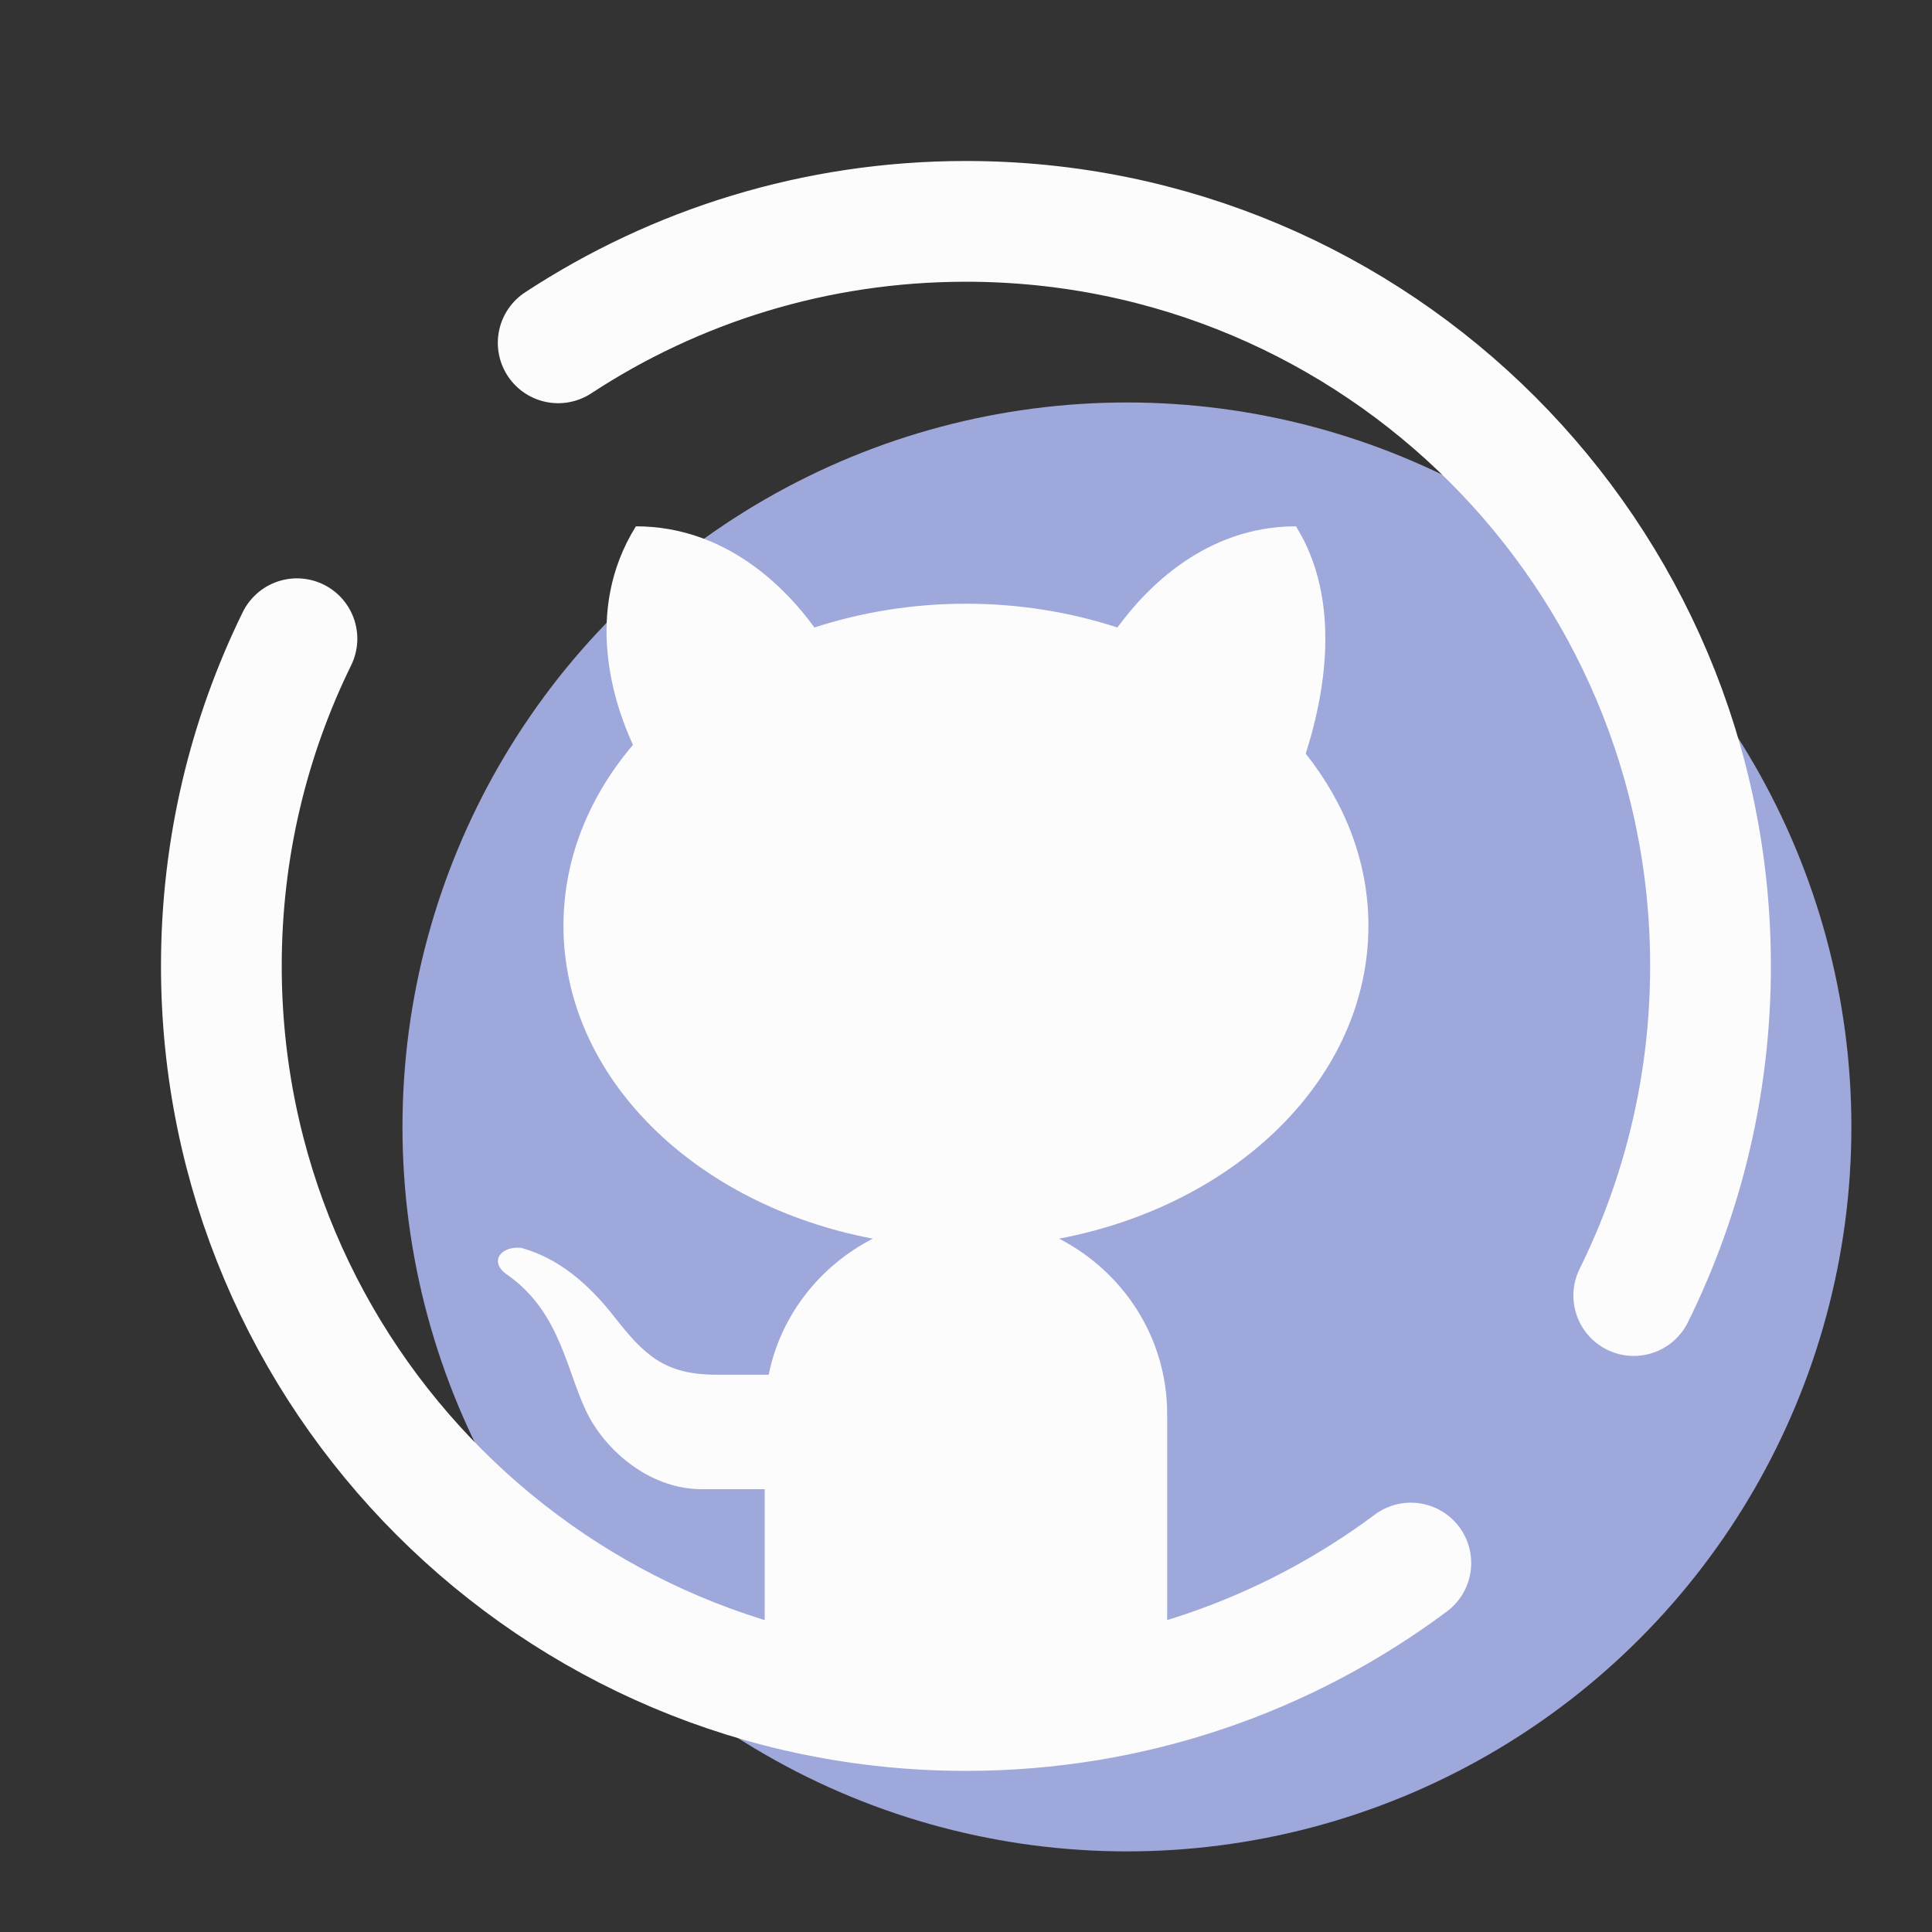 <svg xmlns="http://www.w3.org/2000/svg" xmlns:xlink="http://www.w3.org/1999/xlink" viewBox="0,0,256,256" width="48px" height="48px"><rect x="0" y="0" width="256" height="256" fill="#333333" stroke="none"/><g fill="none" fill-rule="nonzero" stroke="none" stroke-width="none" stroke-linecap="none" stroke-linejoin="none" stroke-miterlimit="10" stroke-dasharray="" stroke-dashoffset="0" font-family="none" font-weight="none" font-size="none" text-anchor="none" style="mix-blend-mode: normal"><g transform="scale(5.333,5.333)"><circle cx="28" cy="28" r="18" fill="#9fa8da" stroke="none" stroke-width="1" stroke-linecap="butt" stroke-linejoin="miter"></circle><path d="M35.054,38.836c-3.084,2.301 -6.91,3.664 -11.054,3.664c-10.217,0 -18.5,-8.283 -18.5,-18.5c0,-2.917 0.675,-5.676 1.878,-8.13" fill="none" stroke="#fcfcfc" stroke-width="3" stroke-linecap="round" stroke-linejoin="round"></path><path d="M13.869,8.518c2.91,-1.908 6.391,-3.018 10.131,-3.018c10.217,0 18.5,8.283 18.5,18.5c0,2.941 -0.686,5.721 -1.907,8.19" fill="none" stroke="#fcfcfc" stroke-width="3" stroke-linecap="round" stroke-linejoin="round"></path><path d="M34,23c0,-1.574 -0.576,-3.038 -1.558,-4.275c0.442,-1.368 0.93,-3.771 -0.242,-5.648c-2.251,0 -3.73,1.545 -4.436,2.514c-1.162,-0.378 -2.431,-0.591 -3.764,-0.591c-1.333,0 -2.602,0.213 -3.764,0.591c-0.706,-0.969 -2.184,-2.514 -4.436,-2.514c-1.328,2.126 -0.526,4.45 -0.073,5.43c-1.089,1.281 -1.727,2.827 -1.727,4.493c0,3.78 3.281,6.94 7.686,7.776c-1.309,0.673 -2.287,1.896 -2.587,3.38h-1.315c-1.297,0 -1.801,-0.526 -2.502,-1.415c-0.692,-0.889 -1.437,-1.488 -2.331,-1.736c-0.482,-0.051 -0.806,0.316 -0.386,0.641c1.419,0.966 1.516,2.548 2.085,3.583c0.518,0.932 1.579,1.771 2.779,1.771h1.571v5.942h10v-7.806c0,-1.908 -1.098,-3.544 -2.686,-4.36c4.405,-0.836 7.686,-3.996 7.686,-7.776z" fill="#fcfcfc" stroke="none" stroke-width="1" stroke-linecap="butt" stroke-linejoin="miter"></path></g></g></svg>